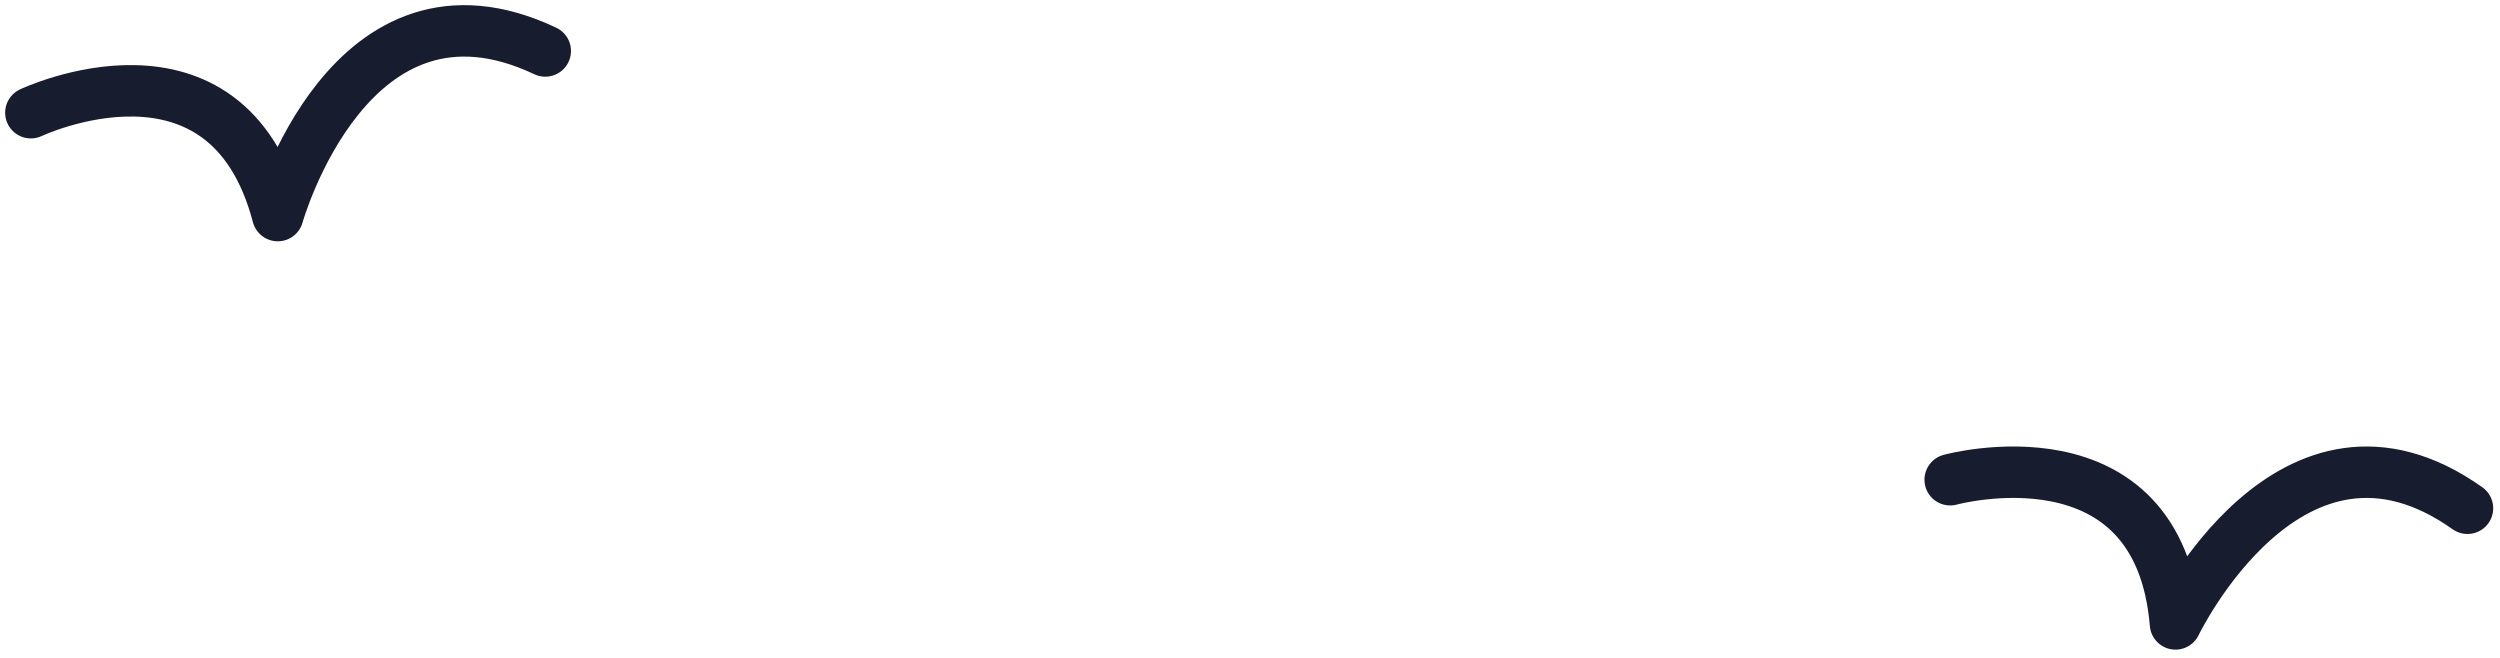 <?xml version="1.0" encoding="UTF-8"?>
<svg width="243px" height="64px" viewBox="0 0 243 64" version="1.1" xmlns="http://www.w3.org/2000/svg" xmlns:xlink="http://www.w3.org/1999/xlink">
    <!-- Generator: Sketch 53 (72520) - https://sketchapp.com -->
    <title>hero-birds</title>
    <desc>Created with Sketch.</desc>
    <g id="Page-1" stroke="none" stroke-width="1" fill="none" fill-rule="evenodd" stroke-linecap="round" stroke-linejoin="round">
        <g id="hero-birds" transform="translate(3, 3)" stroke="#171D2F" stroke-width="5">
            <path d="M0,7.955 C0,7.955 19,-1.045 24,17.955 C24,17.955 31,-7.045 50,1.955" id="Stroke-1"></path>
            <path d="M186,47.955 C186,47.955 205,38.955 210,57.955 C210,57.955 217,32.955 236,41.955" id="Stroke-1" transform="translate(211, 48.977) rotate(10) translate(-211, -48.977) "></path>
        </g>
    </g>
</svg>